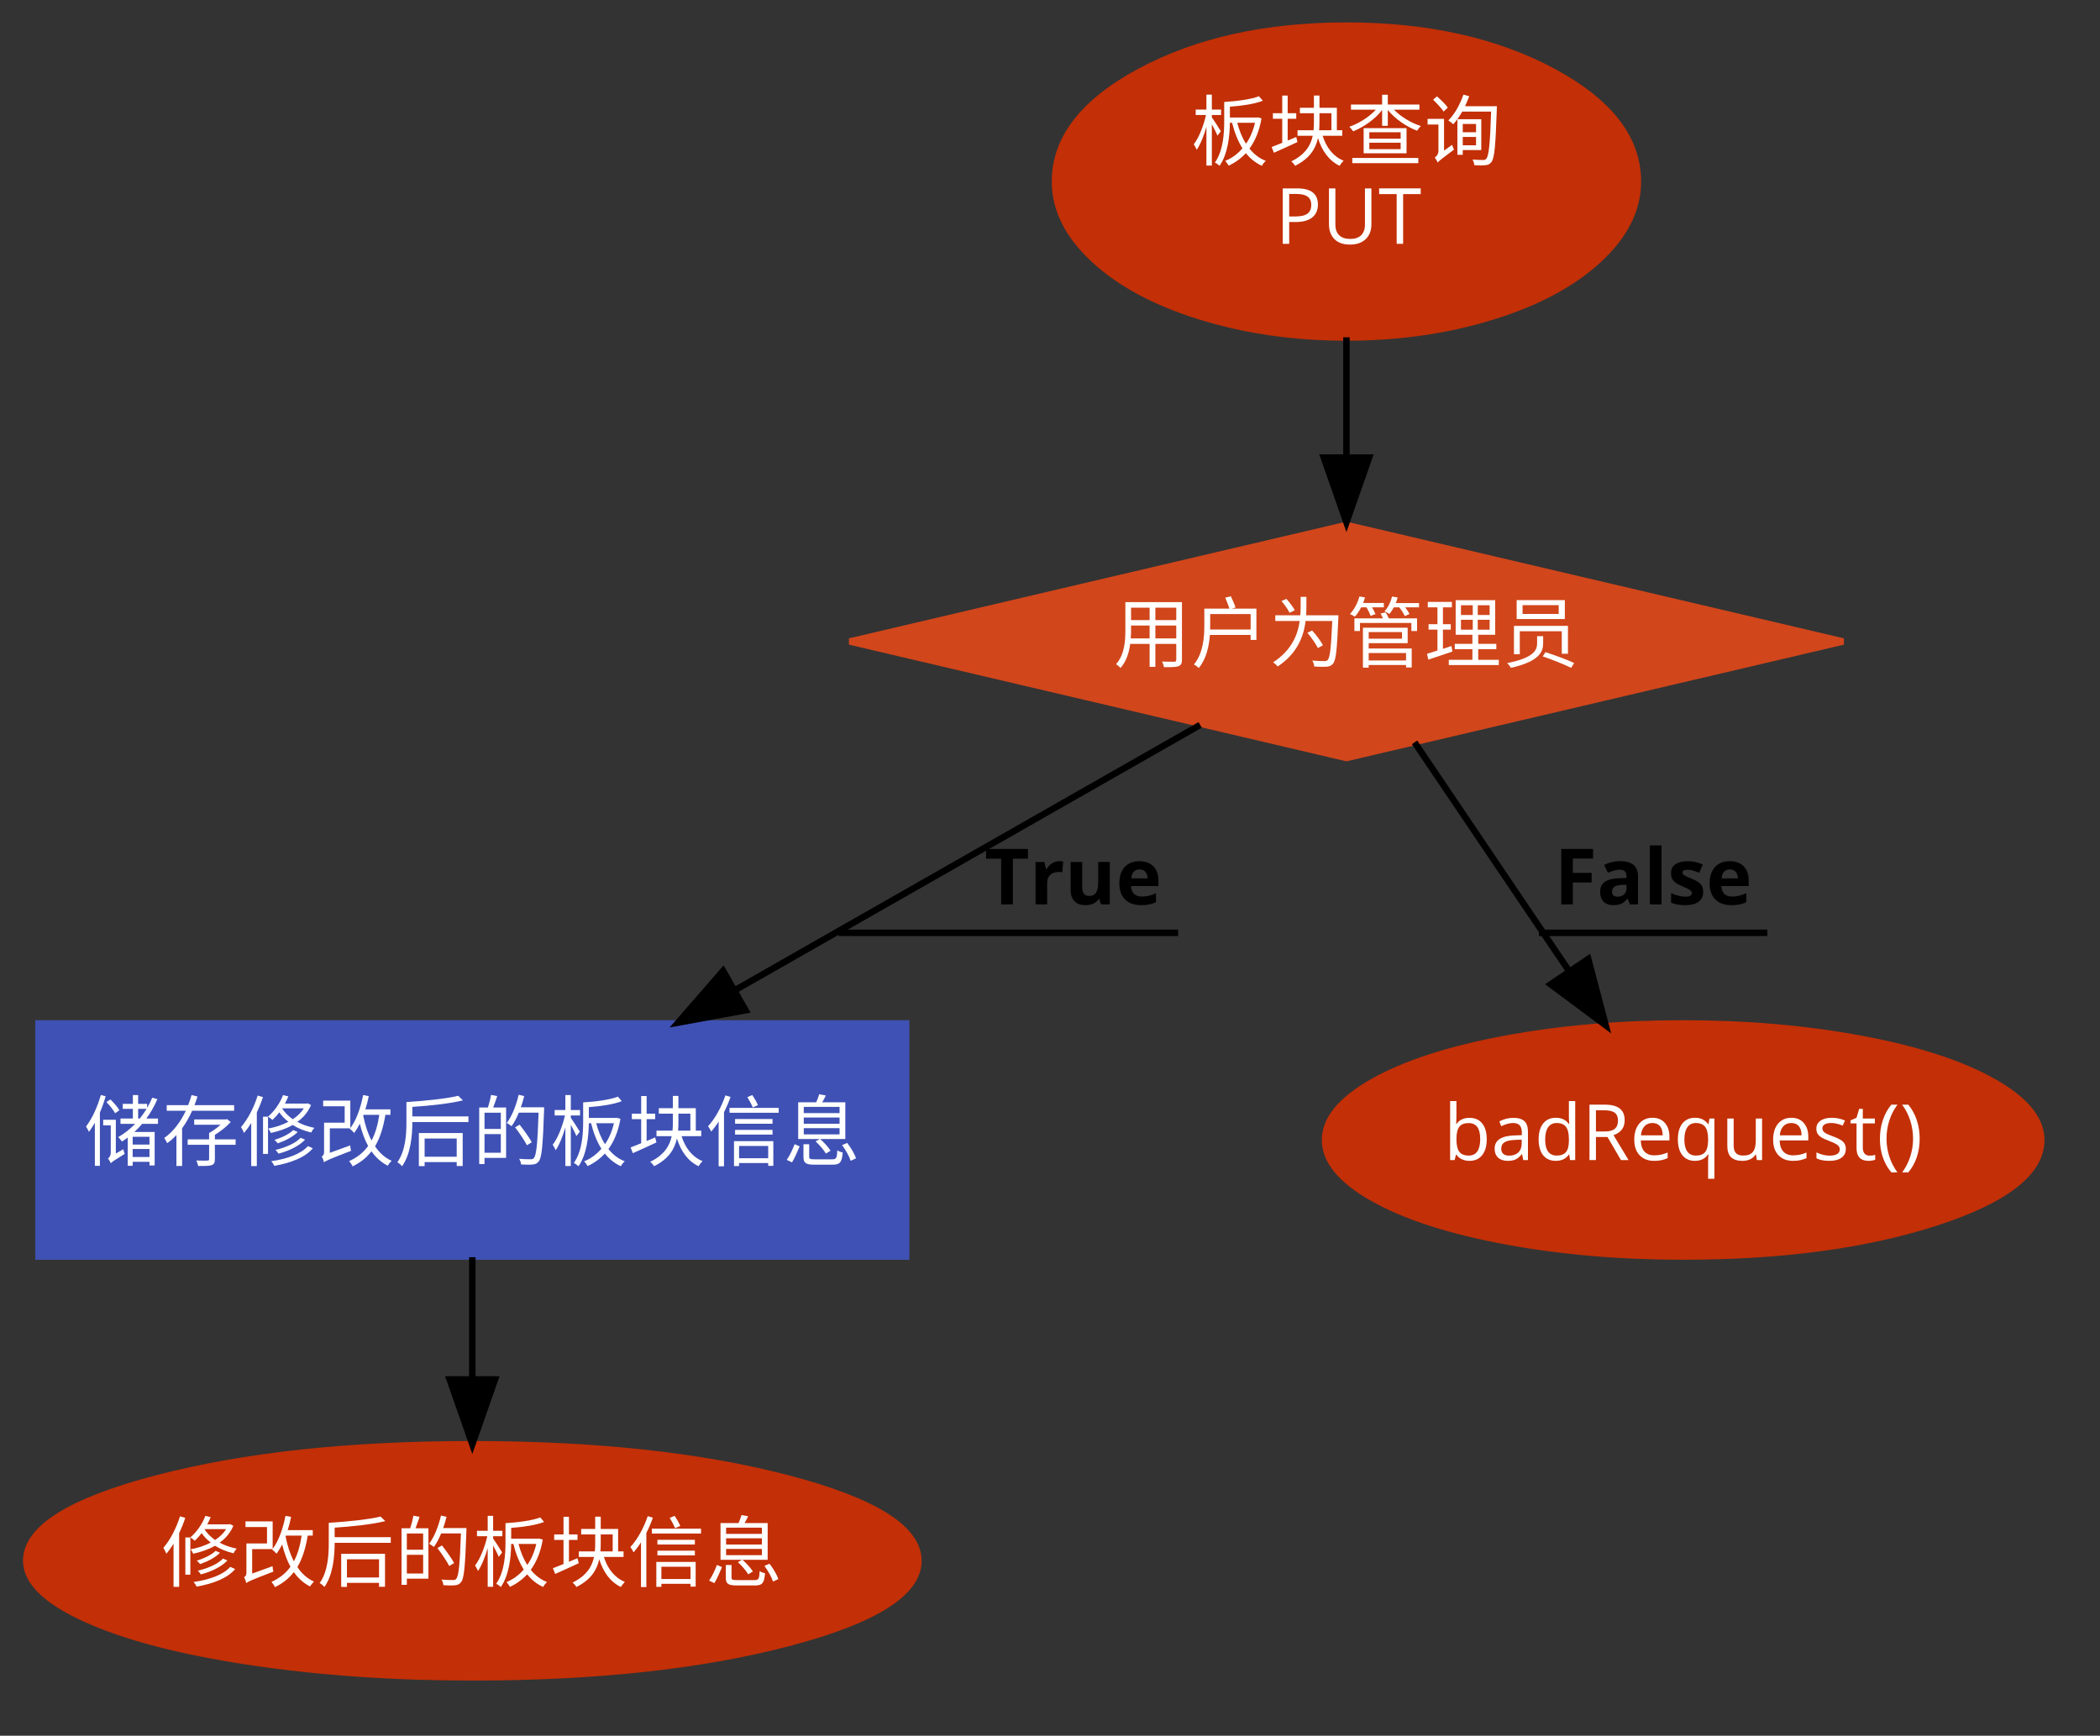 <?xml version="1.0" encoding="UTF-8"?>
<svg xmlns="http://www.w3.org/2000/svg" xmlns:xlink="http://www.w3.org/1999/xlink" width="900pt" height="744pt" viewBox="0 0 900 744" version="1.1">
<rect x="0" y="0" width="900" height="744" fill="#333333" stroke="none"/>
<defs>
<g>
<symbol overflow="visible" id="glyph0-0">
<path style="stroke:none;" d=""/>
</symbol>
<symbol overflow="visible" id="glyph0-1">
<path style="stroke:none;" d="M 12.812 -12.188 C 12.25 -13.156 9.828 -16.953 8.953 -18.141 L 8.953 -19.141 L 12.922 -19.141 L 12.922 -21.469 L 8.953 -21.469 L 8.953 -27.875 L 6.625 -27.875 L 6.625 -21.469 L 2.031 -21.469 L 2.031 -19.141 L 6.453 -19.141 C 5.422 -14.547 3.328 -9.25 1.203 -6.594 C 1.625 -6 2.203 -4.891 2.469 -4.234 C 4 -6.453 5.5 -10.156 6.625 -14.016 L 6.625 2.531 L 8.953 2.531 L 8.953 -15.156 C 9.859 -13.453 10.922 -11.422 11.359 -10.281 Z M 27.438 -15.812 C 26.641 -12.312 25.312 -9.297 23.609 -6.828 C 21.938 -9.422 20.703 -12.484 19.844 -15.812 Z M 28.703 -18.141 L 28.266 -18.078 L 16.688 -18.078 L 16.688 -22.703 C 21.641 -23.078 27.297 -23.844 30.797 -25.266 L 29.141 -27.203 C 25.844 -25.844 19.453 -25.047 14.25 -24.734 L 14.25 -16.688 C 14.25 -11.422 13.922 -4 10.25 1.266 C 10.828 1.469 11.828 2.203 12.25 2.656 C 15.875 -2.594 16.609 -10.281 16.688 -15.812 L 17.641 -15.812 C 18.672 -11.688 20.109 -7.953 22.078 -4.859 C 19.938 -2.391 17.453 -0.594 14.656 0.531 C 15.188 1.031 15.812 1.938 16.156 2.562 C 18.906 1.297 21.375 -0.469 23.547 -2.797 C 25.406 -0.469 27.641 1.359 30.406 2.625 C 30.734 1.938 31.5 1 32.062 0.5 C 29.266 -0.562 26.969 -2.391 25.078 -4.734 C 27.5 -8.062 29.297 -12.281 30.234 -17.688 Z M 28.703 -18.141 "/>
</symbol>
<symbol overflow="visible" id="glyph0-2">
<path style="stroke:none;" d="M 11.828 -9.719 L 8.156 -8.188 L 8.156 -17.547 L 11.828 -17.547 L 11.828 -19.906 L 8.156 -19.906 L 8.156 -27.469 L 5.828 -27.469 L 5.828 -19.906 L 1.828 -19.906 L 1.828 -17.547 L 5.828 -17.547 L 5.828 -7.219 C 4.094 -6.531 2.531 -5.891 1.297 -5.422 L 2.266 -2.969 C 5.125 -4.266 8.891 -5.922 12.359 -7.562 Z M 21.781 -19.906 L 26.906 -19.906 L 26.906 -12.625 L 21.641 -12.625 C 21.75 -13.812 21.781 -15.016 21.781 -16.25 Z M 31.562 -10.25 L 31.562 -12.625 L 29.234 -12.625 L 29.234 -22.25 L 21.781 -22.25 L 21.781 -27.5 L 19.406 -27.5 L 19.406 -22.25 L 13.391 -22.25 L 13.391 -19.906 L 19.406 -19.906 L 19.406 -16.25 C 19.406 -15.016 19.375 -13.812 19.25 -12.625 L 12.391 -12.625 L 12.391 -10.25 L 18.906 -10.25 C 18.016 -6.062 15.656 -2.172 9.688 0.734 C 10.25 1.172 11.016 2.031 11.359 2.625 C 17.578 -0.5 20.141 -4.656 21.141 -9.25 C 22.875 -3.734 25.875 0.438 30.406 2.625 C 30.797 1.969 31.562 0.969 32.125 0.438 C 27.672 -1.359 24.703 -5.266 23.141 -10.25 Z M 31.562 -10.25 "/>
</symbol>
<symbol overflow="visible" id="glyph0-3">
<path style="stroke:none;" d="M 2.562 1.5 L 30.859 1.5 L 30.859 -0.734 L 2.562 -0.734 Z M 23.281 -8.984 L 9.859 -8.984 L 9.859 -11.75 L 23.281 -11.75 Z M 23.281 -4.5 L 9.859 -4.5 L 9.859 -7.266 L 23.281 -7.266 Z M 7.422 -13.516 L 7.422 -2.734 L 25.812 -2.734 L 25.812 -13.516 Z M 31.328 -21.438 L 31.328 -23.641 L 17.781 -23.641 L 17.781 -27.844 L 15.344 -27.844 L 15.344 -23.641 L 2 -23.641 L 2 -21.438 L 12.656 -21.438 C 9.828 -18.312 5.359 -15.516 1.297 -14.125 C 1.797 -13.656 2.531 -12.719 2.938 -12.156 C 7.422 -13.953 12.359 -17.375 15.344 -21.281 L 15.344 -14.516 L 17.781 -14.516 L 17.781 -21.312 C 20.844 -17.516 25.734 -14.125 30.328 -12.422 C 30.703 -13.016 31.438 -13.984 31.969 -14.422 C 27.766 -15.719 23.312 -18.453 20.406 -21.438 Z M 31.328 -21.438 "/>
</symbol>
<symbol overflow="visible" id="glyph0-4">
<path style="stroke:none;" d="M 10.219 -22.312 C 9.297 -23.672 7.219 -25.672 5.562 -27.141 L 3.891 -25.703 C 5.5 -24.172 7.484 -22.016 8.422 -20.641 Z M 8.594 -3.891 L 8.594 -17.484 L 1.531 -17.484 L 1.531 -15.078 L 6.188 -15.078 L 6.188 -3.734 C 6.188 -2.266 5.188 -1.266 4.594 -0.906 C 5.031 -0.406 5.656 0.625 5.891 1.234 C 6.359 0.562 7.266 -0.141 12.859 -4.328 C 12.656 -4.766 12.219 -5.734 12.047 -6.359 Z M 22.312 -15.312 L 22.312 -11.75 L 16.609 -11.75 L 16.609 -15.312 Z M 16.609 -6.156 L 16.609 -9.75 L 22.312 -9.75 L 22.312 -6.156 Z M 24.547 -4.125 L 24.547 -17.344 L 14.312 -17.344 L 14.312 -2.094 L 16.609 -2.094 L 16.609 -4.125 Z M 17.578 -22.906 C 18.25 -24.312 18.844 -25.734 19.375 -27.203 L 16.875 -27.875 C 15.453 -23.672 13.125 -19.484 10.422 -16.812 C 11.047 -16.422 12.094 -15.609 12.547 -15.188 C 13.891 -16.641 15.219 -18.516 16.375 -20.609 L 28.766 -20.609 C 28.328 -6.797 27.766 -1.594 26.703 -0.438 C 26.344 0.031 25.969 0.141 25.375 0.141 C 24.578 0.141 22.781 0.094 20.781 -0.062 C 21.203 0.625 21.516 1.625 21.578 2.359 C 23.375 2.469 25.234 2.5 26.297 2.359 C 27.469 2.266 28.172 1.969 28.906 1 C 30.203 -0.625 30.672 -5.891 31.203 -21.578 C 31.234 -21.938 31.234 -22.906 31.234 -22.906 Z M 17.578 -22.906 "/>
</symbol>
<symbol overflow="visible" id="glyph0-5">
<path style="stroke:none;" d="M 18.047 -9.953 L 18.047 -15.484 L 27 -15.484 L 27 -9.953 Z M 7.484 -9.953 C 7.594 -11.188 7.625 -12.422 7.625 -13.516 L 7.625 -15.484 L 15.578 -15.484 L 15.578 -9.953 Z M 15.578 -23.141 L 15.578 -17.812 L 7.625 -17.812 L 7.625 -23.141 Z M 27 -17.812 L 18.047 -17.812 L 18.047 -23.141 L 27 -23.141 Z M 29.438 -25.5 L 5.188 -25.5 L 5.188 -13.516 C 5.188 -8.891 4.859 -3.031 1.203 1.094 C 1.734 1.406 2.734 2.234 3.094 2.734 C 5.625 -0.094 6.766 -3.891 7.266 -7.594 L 15.578 -7.594 L 15.578 2.234 L 18.047 2.234 L 18.047 -7.594 L 27 -7.594 L 27 -0.828 C 27 -0.203 26.766 0 26.109 0.031 C 25.5 0.031 23.234 0.062 20.906 -0.031 C 21.25 0.625 21.641 1.703 21.75 2.359 C 24.875 2.391 26.797 2.359 27.938 1.969 C 29 1.531 29.438 0.797 29.438 -0.797 Z M 29.438 -25.5 "/>
</symbol>
<symbol overflow="visible" id="glyph0-6">
<path style="stroke:none;" d="M 8.219 -13.781 C 8.25 -14.422 8.25 -14.984 8.25 -15.547 L 8.25 -20.406 L 25.578 -20.406 L 25.578 -13.781 Z M 17.578 -22.734 L 19.109 -23.203 C 18.719 -24.5 17.844 -26.5 17.078 -28.031 L 14.688 -27.406 C 15.344 -25.938 16.078 -24.047 16.484 -22.734 L 5.734 -22.734 L 5.734 -15.547 C 5.734 -10.562 5.297 -3.656 1.266 1.234 C 1.859 1.5 2.969 2.297 3.359 2.734 C 6.625 -1.203 7.766 -6.688 8.125 -11.453 L 25.578 -11.453 L 25.578 -9.297 L 28.062 -9.297 L 28.062 -22.734 Z M 17.578 -22.734 "/>
</symbol>
<symbol overflow="visible" id="glyph0-7">
<path style="stroke:none;" d="M 11.219 -22.047 C 10.484 -23.375 8.953 -25.438 7.625 -26.906 L 5.5 -25.969 C 6.828 -24.438 8.328 -22.312 8.953 -20.938 Z M 16.078 -19.875 C 16.156 -21.281 16.188 -22.578 16.188 -23.844 L 16.188 -27.766 L 13.719 -27.766 L 13.719 -23.875 C 13.719 -22.609 13.688 -21.281 13.578 -19.875 L 2.859 -19.875 L 2.859 -17.422 L 13.312 -17.422 C 12.516 -11.547 9.891 -4.891 1.938 0.297 C 2.562 0.703 3.469 1.5 3.859 2.094 C 12.391 -3.562 15.047 -10.953 15.844 -17.422 L 27.266 -17.422 C 26.797 -6.156 26.297 -1.734 25.312 -0.734 C 24.938 -0.328 24.547 -0.234 23.875 -0.234 C 23.047 -0.234 20.906 -0.234 18.719 -0.469 C 19.172 0.297 19.516 1.359 19.578 2.094 C 21.578 2.234 23.703 2.266 24.844 2.172 C 26.078 2.062 26.844 1.766 27.609 0.859 C 28.906 -0.703 29.328 -5.359 29.875 -18.578 C 29.875 -18.953 29.906 -19.875 29.906 -19.875 Z M 23.281 -7.031 C 22.406 -8.75 20.406 -11.422 18.641 -13.359 L 16.609 -12.359 C 18.312 -10.359 20.281 -7.562 21.109 -5.828 Z M 23.281 -7.031 "/>
</symbol>
<symbol overflow="visible" id="glyph0-8">
<path style="stroke:none;" d="M 8.656 -23.281 C 9.359 -22.047 10.094 -20.609 10.391 -19.609 L 12.484 -20.375 C 12.219 -21.141 11.656 -22.25 11.016 -23.281 L 16.078 -23.281 L 16.078 -25.141 L 7.188 -25.141 C 7.531 -25.938 7.797 -26.703 8.031 -27.531 L 5.625 -27.938 C 4.828 -25.078 3.359 -22.281 1.562 -20.406 C 2.172 -20.141 3.203 -19.578 3.656 -19.281 C 4.656 -20.344 5.562 -21.703 6.359 -23.281 Z M 25.609 -3.703 L 25.609 -0.5 L 9.594 -0.5 L 9.594 -3.703 Z M 23.875 -12.656 L 23.875 -9.828 L 9.594 -9.828 L 9.594 -12.656 Z M 9.594 -7.922 L 26.297 -7.922 L 26.297 -14.547 L 7.125 -14.547 L 7.125 2.562 L 9.594 2.562 L 9.594 1.438 L 25.609 1.438 L 25.609 2.5 L 28.031 2.5 L 28.031 -5.625 L 9.594 -5.625 Z M 14.688 -20.641 C 15.047 -20.016 15.391 -19.25 15.688 -18.547 L 3.469 -18.547 L 3.469 -13.125 L 5.859 -13.125 L 5.859 -16.578 L 27.875 -16.578 L 27.875 -13.125 L 30.328 -13.125 L 30.328 -18.547 L 18.219 -18.547 C 17.906 -19.344 17.344 -20.344 16.875 -21.109 Z M 21.203 -25.109 C 21.516 -25.906 21.781 -26.672 22.016 -27.5 L 19.609 -27.906 C 19.016 -25.5 17.875 -23.141 16.375 -21.578 C 16.984 -21.312 17.984 -20.781 18.406 -20.406 C 19.109 -21.172 19.781 -22.172 20.375 -23.281 L 22.703 -23.281 C 23.672 -22.047 24.641 -20.547 25.078 -19.516 L 27.078 -20.438 C 26.703 -21.203 26 -22.281 25.234 -23.281 L 31.172 -23.281 L 31.172 -25.109 Z M 21.203 -25.109 "/>
</symbol>
<symbol overflow="visible" id="glyph0-9">
<path style="stroke:none;" d="M 11.75 -6.688 L 8.125 -5.5 L 8.125 -13.719 L 11.484 -13.719 L 11.484 -16.047 L 8.125 -16.047 L 8.125 -23.281 L 11.953 -23.281 L 11.953 -25.609 L 1.625 -25.609 L 1.625 -23.281 L 5.766 -23.281 L 5.766 -16.047 L 1.969 -16.047 L 1.969 -13.719 L 5.766 -13.719 L 5.766 -4.766 C 4.062 -4.203 2.531 -3.734 1.297 -3.359 L 1.859 -0.859 C 4.828 -1.828 8.625 -3.125 12.188 -4.328 Z M 15.844 -17.953 L 20.906 -17.953 L 20.906 -13.688 L 15.844 -13.688 Z M 15.844 -24.172 L 20.906 -24.172 L 20.906 -19.984 L 15.844 -19.984 Z M 28.141 -19.984 L 23.047 -19.984 L 23.047 -24.172 L 28.141 -24.172 Z M 28.141 -13.688 L 23.047 -13.688 L 23.047 -17.953 L 28.141 -17.953 Z M 23.234 -0.797 L 23.234 -5.359 L 31 -5.359 L 31 -7.625 L 23.234 -7.625 L 23.234 -11.516 L 30.5 -11.516 L 30.5 -26.344 L 13.578 -26.344 L 13.578 -11.516 L 20.75 -11.516 L 20.75 -7.625 L 13.188 -7.625 L 13.188 -5.359 L 20.75 -5.359 L 20.75 -0.797 L 10.625 -0.797 L 10.625 1.469 L 32.062 1.469 L 32.062 -0.797 Z M 23.234 -0.797 "/>
</symbol>
<symbol overflow="visible" id="glyph0-10">
<path style="stroke:none;" d="M 8.953 -24.203 L 24.438 -24.203 L 24.438 -20.438 L 8.953 -20.438 Z M 6.422 -26.375 L 6.422 -18.25 L 27.078 -18.25 L 27.078 -26.375 Z M 15.188 -10.922 L 15.188 -7.891 C 15.188 -5.234 14.25 -1.703 2.328 0.625 C 2.891 1.125 3.656 2.125 3.969 2.656 C 16.281 -0.094 17.781 -4.359 17.781 -7.828 L 17.781 -10.922 Z M 17.578 -2.266 C 21.641 -0.859 27.031 1.266 29.766 2.656 L 31.062 0.594 C 28.172 -0.797 22.734 -2.766 18.812 -4.062 Z M 5.266 -15.344 L 5.266 -3.156 L 7.766 -3.156 L 7.766 -13.016 L 25.766 -13.016 L 25.766 -3.391 L 28.406 -3.391 L 28.406 -15.344 Z M 5.266 -15.344 "/>
</symbol>
<symbol overflow="visible" id="glyph0-11">
<path style="stroke:none;" d="M 15.219 -21.375 C 14.516 -22.703 12.812 -24.641 11.391 -26 L 9.688 -24.875 C 11.125 -23.406 12.719 -21.375 13.422 -20.078 Z M 7.297 -27.906 C 5.828 -22.812 3.562 -17.75 0.938 -14.391 C 1.328 -13.812 1.969 -12.625 2.203 -12.094 C 3.062 -13.25 3.891 -14.547 4.734 -16.016 L 4.734 2.469 L 6.891 2.469 L 6.891 -20.406 C 7.859 -22.641 8.688 -24.969 9.359 -27.344 Z M 13.719 -2.797 L 13.719 -17.281 L 8.297 -17.281 L 8.297 -14.922 L 11.547 -14.922 L 11.547 -3.234 C 11.547 -1.828 10.828 -1 10.359 -0.672 C 10.75 -0.234 11.359 0.797 11.547 1.359 C 12.047 0.797 12.812 0.234 17.516 -2.656 C 17.344 -3.125 17.047 -4 16.922 -4.656 Z M 28.141 -6.656 L 20.938 -6.656 L 20.938 -9.984 L 28.141 -9.984 Z M 20.938 -1.328 L 20.938 -4.766 L 28.141 -4.766 L 28.141 -1.328 Z M 23.281 -21.969 L 26.906 -21.969 C 26 -20.516 25.047 -19.109 24 -17.812 L 23.281 -17.812 Z M 31.797 -15.547 L 31.797 -17.812 L 26.797 -17.812 C 28.641 -20.312 30.234 -23.109 31.531 -26.141 L 29.328 -26.734 C 28.703 -25.203 27.969 -23.781 27.141 -22.375 L 27.141 -24.109 L 23.281 -24.109 L 23.281 -27.875 L 21.016 -27.875 L 21.016 -24.109 L 16.688 -24.109 L 16.688 -21.969 L 21.016 -21.969 L 21.016 -17.812 L 15.719 -17.812 L 15.719 -15.547 L 22.016 -15.547 C 19.812 -13.281 17.375 -11.359 14.75 -9.859 C 15.219 -9.391 16.047 -8.422 16.344 -7.953 C 17.188 -8.484 18.016 -9.094 18.812 -9.656 L 18.812 2.438 L 20.938 2.438 L 20.938 0.734 L 28.141 0.734 L 28.141 2.297 L 30.359 2.297 L 30.359 -12.047 L 21.672 -12.047 C 22.844 -13.125 23.969 -14.281 25 -15.547 Z M 31.797 -15.547 "/>
</symbol>
<symbol overflow="visible" id="glyph0-12">
<path style="stroke:none;" d="M 31.125 -21.141 L 31.125 -23.547 L 14.125 -23.547 C 14.625 -24.766 15.016 -26 15.422 -27.266 L 12.891 -27.875 C 12.484 -26.438 11.984 -24.969 11.422 -23.547 L 2.234 -23.547 L 2.234 -21.141 L 10.422 -21.141 C 8.25 -16.547 5.234 -12.312 1.172 -9.484 C 1.562 -8.922 2.172 -7.859 2.438 -7.266 C 3.891 -8.25 5.188 -9.453 6.391 -10.719 L 6.391 2.5 L 8.828 2.5 L 8.828 -13.625 C 10.516 -15.953 11.953 -18.484 13.125 -21.141 Z M 31.766 -8.891 L 22.875 -8.891 L 22.875 -10.828 C 25.312 -12.312 27.875 -14.344 29.672 -16.312 L 28.062 -17.578 L 27.562 -17.422 L 14.016 -17.422 L 14.016 -15.156 L 25.312 -15.156 C 23.844 -13.844 22.047 -12.484 20.406 -11.625 L 20.406 -8.891 L 11.219 -8.891 L 11.219 -6.562 L 20.406 -6.562 L 20.406 -0.438 C 20.406 0.031 20.281 0.172 19.672 0.203 C 19.109 0.266 17.109 0.266 14.922 0.172 C 15.25 0.906 15.578 1.828 15.719 2.531 C 18.547 2.531 20.375 2.531 21.469 2.172 C 22.578 1.766 22.875 1.062 22.875 -0.406 L 22.875 -6.562 L 31.766 -6.562 Z M 31.766 -8.891 "/>
</symbol>
<symbol overflow="visible" id="glyph0-13">
<path style="stroke:none;" d="M 7.922 -27.672 C 6.328 -22.516 3.656 -17.453 0.797 -14.156 C 1.203 -13.516 1.859 -12.188 2.094 -11.625 C 3.156 -12.922 4.203 -14.344 5.156 -15.953 L 5.156 2.562 L 7.562 2.562 L 7.562 -20.406 C 8.562 -22.547 9.453 -24.766 10.188 -27 Z M 10.219 -2.656 L 12.359 -2.656 L 12.359 -18.609 L 10.219 -18.609 Z M 27.703 -22.172 C 26.531 -20.344 24.906 -18.781 22.969 -17.516 C 20.984 -18.906 19.406 -20.547 18.406 -22.172 Z M 29.375 -24.344 L 28.969 -24.234 L 19.609 -24.234 C 20.141 -25.203 20.641 -26.266 21.078 -27.297 L 18.812 -27.875 C 17.453 -24.312 15.016 -20.875 12.359 -18.641 C 12.922 -18.312 13.844 -17.578 14.25 -17.188 C 15.25 -18.109 16.281 -19.25 17.188 -20.484 C 18.141 -19.078 19.453 -17.688 21.078 -16.422 C 18.453 -15.016 15.453 -14.078 12.422 -13.516 C 12.859 -13.078 13.359 -12.188 13.578 -11.625 C 16.875 -12.359 20.109 -13.422 22.938 -15.047 C 25.109 -13.688 27.766 -12.547 30.859 -11.828 C 31.125 -12.422 31.766 -13.359 32.234 -13.812 C 29.438 -14.391 26.969 -15.25 24.906 -16.375 C 27.469 -18.188 29.5 -20.578 30.797 -23.609 Z M 26.344 -9.562 C 24.141 -7.188 19.75 -5.328 15.547 -4.359 C 16.047 -3.922 16.547 -3.266 16.844 -2.766 C 21.312 -3.922 25.703 -6.031 28.234 -8.75 Z M 23.172 -12.859 C 21.406 -11.094 18.078 -9.562 15.109 -8.656 C 15.609 -8.297 16.188 -7.656 16.516 -7.188 C 19.672 -8.25 23.047 -9.953 25.078 -12.047 Z M 29.469 -6 C 26.469 -2.594 20.438 -0.469 13.75 0.469 C 14.25 1.031 14.781 1.859 15.047 2.469 C 22.078 1.234 28.266 -1.125 31.562 -5.062 Z M 29.469 -6 "/>
</symbol>
<symbol overflow="visible" id="glyph0-14">
<path style="stroke:none;" d="M 20.016 -19.406 L 26.766 -19.406 C 26.109 -15.047 25.047 -11.391 23.438 -8.391 C 21.812 -11.484 20.641 -15.109 19.875 -19.078 Z M 31.531 -19.406 L 31.531 -21.75 L 20.781 -21.75 C 21.375 -23.547 21.844 -25.438 22.25 -27.406 L 19.844 -27.875 C 18.75 -22.406 16.953 -17.141 14.344 -13.719 L 14.344 -25.5 L 2.703 -25.5 L 2.703 -23.078 L 11.922 -23.078 L 11.922 -16.047 L 3.094 -16.047 L 3.094 -3.422 C 3.094 -2.266 2.562 -1.797 2.062 -1.562 C 2.469 -0.969 2.891 0.234 3.062 0.969 C 3.797 0.297 5.031 -0.266 14.656 -3.969 C 14.484 -4.531 14.312 -5.562 14.312 -6.297 L 5.562 -3.125 L 5.562 -13.625 L 14.281 -13.625 L 14.125 -13.422 C 14.688 -13.016 15.609 -12.094 16.016 -11.625 C 16.844 -12.812 17.688 -14.156 18.406 -15.609 C 19.312 -12.047 20.438 -8.828 21.969 -6.062 C 20.016 -3.266 17.344 -1.172 13.844 0.438 C 14.312 0.969 15.078 2.094 15.312 2.703 C 18.719 1.031 21.375 -1.094 23.406 -3.766 C 25.266 -1.125 27.562 0.969 30.359 2.391 C 30.766 1.766 31.469 0.797 32.062 0.328 C 29.141 -1 26.766 -3.156 24.938 -5.922 C 27.078 -9.516 28.469 -13.953 29.375 -19.406 Z M 31.531 -19.406 "/>
</symbol>
<symbol overflow="visible" id="glyph0-15">
<path style="stroke:none;" d="M 26.641 -9.25 L 26.641 -1.438 L 12.891 -1.438 L 12.891 -9.25 Z M 10.422 2.594 L 12.891 2.594 L 12.891 0.859 L 26.641 0.859 L 26.641 2.531 L 29.203 2.531 L 29.203 -11.594 L 10.422 -11.594 Z M 7.625 -18.719 L 7.625 -22.812 C 15.219 -23.312 23.641 -24.203 29.328 -25.609 L 27.266 -27.562 C 22.172 -26.297 12.953 -25.375 5.094 -24.875 L 5.094 -16.312 C 5.094 -11.188 4.766 -4.094 1.203 0.938 C 1.797 1.234 2.797 2.094 3.234 2.625 C 7.031 -2.766 7.625 -10.781 7.625 -16.312 L 31.672 -16.312 L 31.672 -18.719 Z M 7.625 -18.719 "/>
</symbol>
<symbol overflow="visible" id="glyph0-16">
<path style="stroke:none;" d="M 12.25 -13.359 L 5.266 -13.359 L 5.266 -20.312 L 12.25 -20.312 Z M 5.266 -3.156 L 5.266 -11.156 L 12.25 -11.156 L 12.25 -3.156 Z M 8.062 -27.938 C 7.828 -26.375 7.219 -24.141 6.719 -22.547 L 3 -22.547 L 3 1.703 L 5.266 1.703 L 5.266 -0.938 L 14.516 -0.938 L 14.516 -22.547 L 8.984 -22.547 C 9.562 -23.969 10.156 -25.812 10.719 -27.438 Z M 30.797 -22.641 L 20.844 -22.641 C 21.406 -24.203 21.875 -25.812 22.281 -27.438 L 19.906 -28 C 18.844 -23.438 17.047 -18.844 14.812 -15.922 C 15.344 -15.578 16.422 -14.922 16.844 -14.516 C 18.016 -16.078 19.047 -18.109 19.984 -20.344 L 28.438 -20.344 C 28 -7.094 27.5 -2.031 26.406 -0.859 C 26.078 -0.438 25.703 -0.359 25.047 -0.359 C 24.266 -0.359 22.281 -0.359 20.109 -0.562 C 20.578 0.141 20.875 1.125 20.938 1.859 C 22.812 1.969 24.703 2.031 25.875 1.891 C 27 1.797 27.766 1.5 28.5 0.562 C 29.828 -1.062 30.266 -6.188 30.797 -21.375 Z M 25.531 -7.656 C 24.469 -9.625 22.172 -12.812 20.312 -15.188 L 18.375 -14.047 C 20.219 -11.656 22.438 -8.359 23.438 -6.359 Z M 25.531 -7.656 "/>
</symbol>
<symbol overflow="visible" id="glyph0-17">
<path style="stroke:none;" d="M 22.578 -23.547 C 22.109 -24.703 21.109 -26.469 20.141 -27.875 L 18.047 -27 C 18.875 -25.641 19.906 -23.734 20.344 -22.578 Z M 8.625 -27.734 C 6.922 -22.703 4.203 -17.75 1.203 -14.516 C 1.625 -13.953 2.328 -12.75 2.562 -12.219 C 3.625 -13.484 4.734 -14.922 5.734 -16.516 L 5.734 2.656 L 8.031 2.656 L 8.031 -20.516 C 9.094 -22.609 10.062 -24.844 10.828 -27.078 Z M 26.969 -6.062 L 26.969 -0.797 L 14.484 -0.797 L 14.484 -6.062 Z M 12.312 2.562 L 14.484 2.562 L 14.484 1.266 L 26.969 1.266 L 26.969 2.469 L 29.172 2.469 L 29.172 -8.125 L 12.312 -8.125 Z M 12.781 -10.922 L 28.828 -10.922 L 28.828 -12.953 L 12.781 -12.953 Z M 28.828 -17.609 L 12.781 -17.609 L 12.781 -15.578 L 28.828 -15.578 Z M 10.391 -22.375 L 10.391 -20.281 L 31.469 -20.281 L 31.469 -22.375 Z M 10.391 -22.375 "/>
</symbol>
<symbol overflow="visible" id="glyph0-18">
<path style="stroke:none;" d="M 8.922 -13.688 L 24.266 -13.688 L 24.266 -11.016 L 8.922 -11.016 Z M 8.922 -18.25 L 24.266 -18.25 L 24.266 -15.578 L 8.922 -15.578 Z M 8.922 -22.812 L 24.266 -22.812 L 24.266 -20.141 L 8.922 -20.141 Z M 13.984 -8.031 C 15.688 -6.453 17.578 -4.266 18.406 -2.797 L 20.406 -4.031 C 19.547 -5.422 17.641 -7.562 15.953 -9.031 L 26.734 -9.031 L 26.734 -24.766 L 16.812 -24.766 C 17.344 -25.609 17.906 -26.672 18.375 -27.703 L 15.516 -28.203 C 15.25 -27.234 14.75 -25.844 14.25 -24.766 L 6.531 -24.766 L 6.531 -9.031 L 15.75 -9.031 Z M 3.891 0.969 C 5.094 -0.938 6.266 -3.859 7.156 -5.891 L 5 -6.828 C 4.234 -4.766 2.938 -1.938 1.625 -0.094 Z M 13.781 -0.328 C 11.625 -0.328 11.25 -0.5 11.25 -1.406 L 11.25 -6.797 L 8.797 -6.797 L 8.797 -1.359 C 8.797 1.266 9.797 1.969 13.656 1.969 L 21.25 1.969 C 24.469 1.969 25.266 0.969 25.609 -3.266 C 24.906 -3.391 23.875 -3.766 23.312 -4.203 C 23.141 -0.828 22.844 -0.328 21.078 -0.328 Z M 25.344 -6.422 C 26.875 -4.359 28.469 -1.531 29.031 0.297 L 31.328 -0.766 C 30.734 -2.594 29.094 -5.359 27.531 -7.359 Z M 25.344 -6.422 "/>
</symbol>
<symbol overflow="visible" id="glyph1-0">
<path style="stroke:none;" d="M 3.141 0 L 3.141 -23.766 L 16.812 -23.766 L 16.812 0 Z M 4.828 -1.688 L 15.125 -1.688 L 15.125 -22.078 L 4.828 -22.078 Z M 4.828 -1.688 "/>
</symbol>
<symbol overflow="visible" id="glyph1-1">
<path style="stroke:none;" d="M 3.266 0 L 3.266 -23.766 L 9.438 -23.766 C 15.375 -23.766 18.344 -21.457 18.344 -16.844 C 18.344 -14.438 17.52 -12.582 15.875 -11.281 C 14.227 -9.988 11.879 -9.344 8.828 -9.344 L 6.031 -9.344 L 6.031 0 Z M 6.031 -11.719 L 8.516 -11.719 C 10.961 -11.719 12.734 -12.113 13.828 -12.906 C 14.93 -13.695 15.484 -14.969 15.484 -16.719 C 15.484 -18.289 14.969 -19.457 13.938 -20.219 C 12.906 -20.988 11.301 -21.375 9.125 -21.375 L 6.031 -21.375 Z M 6.031 -11.719 "/>
</symbol>
<symbol overflow="visible" id="glyph1-2">
<path style="stroke:none;" d="M 3.031 -8.453 L 3.031 -23.766 L 5.781 -23.766 L 5.781 -8.266 C 5.781 -6.273 6.32 -4.75 7.406 -3.688 C 8.5 -2.625 10.094 -2.094 12.188 -2.094 C 14.195 -2.094 15.742 -2.625 16.828 -3.688 C 17.91 -4.758 18.453 -6.297 18.453 -8.297 L 18.453 -23.766 L 21.219 -23.766 L 21.219 -8.391 C 21.219 -5.68 20.398 -3.551 18.766 -2 C 17.129 -0.445 14.879 0.328 12.016 0.328 C 9.148 0.328 6.938 -0.453 5.375 -2.016 C 3.812 -3.578 3.031 -5.723 3.031 -8.453 Z M 3.031 -8.453 "/>
</symbol>
<symbol overflow="visible" id="glyph1-3">
<path style="stroke:none;" d="M 0.297 -21.312 L 0.297 -23.766 L 18.109 -23.766 L 18.109 -21.312 L 10.578 -21.312 L 10.578 0 L 7.812 0 L 7.812 -21.312 Z M 0.297 -21.312 "/>
</symbol>
<symbol overflow="visible" id="glyph1-4">
<path style="stroke:none;" d="M 2.859 0 L 2.859 -25.297 L 5.562 -25.297 L 5.562 -19.156 C 5.562 -17.781 5.52 -16.547 5.438 -15.453 L 5.562 -15.453 C 6.82 -17.223 8.688 -18.109 11.156 -18.109 C 13.5 -18.109 15.316 -17.305 16.609 -15.703 C 17.898 -14.109 18.547 -11.848 18.547 -8.922 C 18.547 -5.992 17.891 -3.719 16.578 -2.094 C 15.273 -0.477 13.469 0.328 11.156 0.328 C 9.988 0.328 8.926 0.113 7.969 -0.312 C 7.008 -0.738 6.207 -1.398 5.562 -2.297 L 5.359 -2.297 L 4.797 0 Z M 5.562 -8.922 C 5.562 -6.422 5.977 -4.629 6.812 -3.547 C 7.645 -2.473 8.984 -1.938 10.828 -1.938 C 12.484 -1.938 13.719 -2.539 14.531 -3.75 C 15.344 -4.957 15.75 -6.691 15.75 -8.953 C 15.75 -11.273 15.344 -13.004 14.531 -14.141 C 13.719 -15.285 12.461 -15.859 10.766 -15.859 C 8.922 -15.859 7.594 -15.328 6.781 -14.266 C 5.969 -13.211 5.562 -11.43 5.562 -8.922 Z M 5.562 -8.922 "/>
</symbol>
<symbol overflow="visible" id="glyph1-5">
<path style="stroke:none;" d="M 1.531 -4.922 C 1.531 -8.523 4.406 -10.41 10.156 -10.578 L 13.188 -10.688 L 13.188 -11.781 C 13.188 -13.188 12.883 -14.223 12.281 -14.891 C 11.676 -15.555 10.711 -15.891 9.391 -15.891 C 7.91 -15.891 6.234 -15.43 4.359 -14.516 L 3.531 -16.578 C 4.406 -17.055 5.363 -17.43 6.406 -17.703 C 7.457 -17.973 8.508 -18.109 9.562 -18.109 C 11.688 -18.109 13.258 -17.633 14.281 -16.688 C 15.301 -15.75 15.812 -14.238 15.812 -12.156 L 15.812 0 L 13.812 0 L 13.281 -2.531 L 13.156 -2.531 C 12.258 -1.414 11.367 -0.66 10.484 -0.266 C 9.609 0.129 8.508 0.328 7.188 0.328 C 5.414 0.328 4.031 -0.125 3.031 -1.031 C 2.031 -1.945 1.531 -3.242 1.531 -4.922 Z M 4.359 -4.891 C 4.359 -3.922 4.648 -3.18 5.234 -2.672 C 5.828 -2.16 6.656 -1.906 7.719 -1.906 C 9.406 -1.906 10.727 -2.363 11.688 -3.281 C 12.645 -4.207 13.125 -5.5 13.125 -7.156 L 13.125 -8.766 L 10.422 -8.656 C 8.273 -8.57 6.727 -8.234 5.781 -7.641 C 4.832 -7.055 4.359 -6.141 4.359 -4.891 Z M 4.359 -4.891 "/>
</symbol>
<symbol overflow="visible" id="glyph1-6">
<path style="stroke:none;" d="M 1.875 -8.859 C 1.875 -11.797 2.52 -14.078 3.812 -15.703 C 5.113 -17.328 6.926 -18.141 9.25 -18.141 C 11.664 -18.141 13.52 -17.266 14.812 -15.516 L 15.016 -15.516 L 14.906 -16.797 L 14.844 -18.047 L 14.844 -25.297 L 17.547 -25.297 L 17.547 0 L 15.344 0 L 14.984 -2.391 L 14.844 -2.391 C 13.594 -0.578 11.727 0.328 9.25 0.328 C 6.914 0.328 5.102 -0.469 3.812 -2.062 C 2.52 -3.656 1.875 -5.922 1.875 -8.859 Z M 4.672 -8.828 C 4.672 -6.547 5.086 -4.828 5.922 -3.672 C 6.754 -2.516 7.977 -1.938 9.594 -1.938 C 11.438 -1.938 12.77 -2.438 13.594 -3.438 C 14.426 -4.438 14.844 -6.055 14.844 -8.297 L 14.844 -8.859 C 14.844 -11.391 14.422 -13.191 13.578 -14.266 C 12.742 -15.348 11.406 -15.891 9.562 -15.891 C 7.977 -15.891 6.766 -15.27 5.922 -14.031 C 5.086 -12.801 4.672 -11.066 4.672 -8.828 Z M 4.672 -8.828 "/>
</symbol>
<symbol overflow="visible" id="glyph1-7">
<path style="stroke:none;" d="M 3.266 0 L 3.266 -23.766 L 9.781 -23.766 C 12.695 -23.766 14.852 -23.207 16.25 -22.094 C 17.645 -20.977 18.344 -19.301 18.344 -17.062 C 18.344 -13.914 16.75 -11.789 13.562 -10.688 L 20.016 0 L 16.75 0 L 10.984 -9.891 L 6.031 -9.891 L 6.031 0 Z M 6.031 -12.266 L 9.812 -12.266 C 11.77 -12.266 13.203 -12.648 14.109 -13.422 C 15.023 -14.191 15.484 -15.352 15.484 -16.906 C 15.484 -18.477 15.02 -19.609 14.094 -20.297 C 13.164 -20.992 11.676 -21.344 9.625 -21.344 L 6.031 -21.344 Z M 6.031 -12.266 "/>
</symbol>
<symbol overflow="visible" id="glyph1-8">
<path style="stroke:none;" d="M 1.875 -8.766 C 1.875 -11.641 2.578 -13.922 3.984 -15.609 C 5.398 -17.297 7.301 -18.141 9.688 -18.141 C 11.926 -18.141 13.691 -17.406 14.984 -15.938 C 16.285 -14.469 16.938 -12.531 16.938 -10.125 L 16.938 -8.422 L 4.672 -8.422 C 4.723 -6.328 5.25 -4.738 6.25 -3.656 C 7.25 -2.57 8.66 -2.031 10.484 -2.031 C 12.398 -2.031 14.297 -2.43 16.172 -3.234 L 16.172 -0.828 C 15.223 -0.422 14.32 -0.129 13.469 0.047 C 12.613 0.234 11.586 0.328 10.391 0.328 C 7.754 0.328 5.676 -0.473 4.156 -2.078 C 2.633 -3.68 1.875 -5.91 1.875 -8.766 Z M 4.734 -10.609 L 14.047 -10.609 C 14.047 -12.316 13.664 -13.625 12.906 -14.531 C 12.145 -15.438 11.062 -15.891 9.656 -15.891 C 8.227 -15.891 7.086 -15.422 6.234 -14.484 C 5.379 -13.555 4.879 -12.266 4.734 -10.609 Z M 4.734 -10.609 "/>
</symbol>
<symbol overflow="visible" id="glyph1-9">
<path style="stroke:none;" d="M 1.875 -8.859 C 1.875 -11.773 2.52 -14.051 3.812 -15.688 C 5.113 -17.32 6.926 -18.141 9.25 -18.141 C 11.688 -18.141 13.562 -17.219 14.875 -15.375 L 15.016 -15.375 L 15.406 -17.812 L 17.547 -17.812 L 17.547 8 L 14.844 8 L 14.844 0.375 C 14.844 -0.707 14.898 -1.629 15.016 -2.391 L 14.812 -2.391 C 13.562 -0.578 11.688 0.328 9.188 0.328 C 6.883 0.328 5.086 -0.477 3.797 -2.094 C 2.516 -3.707 1.875 -5.961 1.875 -8.859 Z M 4.672 -8.828 C 4.672 -6.586 5.082 -4.879 5.906 -3.703 C 6.738 -2.523 7.969 -1.938 9.594 -1.938 C 11.395 -1.938 12.707 -2.414 13.531 -3.375 C 14.352 -4.344 14.789 -5.973 14.844 -8.266 L 14.844 -8.859 C 14.844 -11.348 14.422 -13.141 13.578 -14.234 C 12.734 -15.336 11.395 -15.891 9.562 -15.891 C 7.977 -15.891 6.766 -15.27 5.922 -14.031 C 5.086 -12.801 4.672 -11.066 4.672 -8.828 Z M 4.672 -8.828 "/>
</symbol>
<symbol overflow="visible" id="glyph1-10">
<path style="stroke:none;" d="M 2.672 -6.156 L 2.672 -17.812 L 5.391 -17.812 L 5.391 -6.266 C 5.391 -4.805 5.719 -3.719 6.375 -3 C 7.039 -2.289 8.082 -1.938 9.5 -1.938 C 11.363 -1.938 12.723 -2.441 13.578 -3.453 C 14.441 -4.473 14.875 -6.141 14.875 -8.453 L 14.875 -17.812 L 17.578 -17.812 L 17.578 0 L 15.344 0 L 14.953 -2.391 L 14.812 -2.391 C 14.258 -1.516 13.492 -0.844 12.516 -0.375 C 11.535 0.094 10.414 0.328 9.156 0.328 C 6.988 0.328 5.363 -0.188 4.281 -1.219 C 3.207 -2.25 2.672 -3.895 2.672 -6.156 Z M 2.672 -6.156 "/>
</symbol>
<symbol overflow="visible" id="glyph1-11">
<path style="stroke:none;" d="M 1.719 -13.453 C 1.719 -14.898 2.305 -16.039 3.484 -16.875 C 4.672 -17.719 6.297 -18.141 8.359 -18.141 C 10.273 -18.141 12.148 -17.75 13.984 -16.969 L 13.016 -14.781 C 11.234 -15.52 9.613 -15.891 8.156 -15.891 C 6.883 -15.891 5.922 -15.688 5.266 -15.281 C 4.617 -14.883 4.297 -14.332 4.297 -13.625 C 4.297 -13.145 4.414 -12.738 4.656 -12.406 C 4.906 -12.07 5.301 -11.75 5.844 -11.438 C 6.383 -11.133 7.422 -10.695 8.953 -10.125 C 11.066 -9.352 12.492 -8.578 13.234 -7.797 C 13.984 -7.023 14.359 -6.047 14.359 -4.859 C 14.359 -3.203 13.738 -1.922 12.5 -1.016 C 11.27 -0.117 9.535 0.328 7.297 0.328 C 4.93 0.328 3.086 -0.047 1.766 -0.797 L 1.766 -3.297 C 2.629 -2.867 3.551 -2.531 4.531 -2.281 C 5.508 -2.031 6.453 -1.906 7.359 -1.906 C 8.773 -1.906 9.859 -2.129 10.609 -2.578 C 11.367 -3.023 11.75 -3.711 11.75 -4.641 C 11.75 -5.328 11.445 -5.914 10.844 -6.406 C 10.25 -6.906 9.078 -7.488 7.328 -8.156 C 5.672 -8.781 4.492 -9.32 3.797 -9.781 C 3.098 -10.238 2.578 -10.758 2.234 -11.344 C 1.891 -11.926 1.719 -12.629 1.719 -13.453 Z M 1.719 -13.453 "/>
</symbol>
<symbol overflow="visible" id="glyph1-12">
<path style="stroke:none;" d="M 0.5 -15.719 L 0.5 -17.016 L 3.062 -18.141 L 4.188 -21.953 L 5.75 -21.953 L 5.75 -17.812 L 10.922 -17.812 L 10.922 -15.719 L 5.75 -15.719 L 5.75 -5.234 C 5.75 -4.16 6.004 -3.336 6.516 -2.766 C 7.023 -2.191 7.723 -1.906 8.609 -1.906 C 9.086 -1.906 9.551 -1.938 10 -2 C 10.445 -2.07 10.801 -2.148 11.062 -2.234 L 11.062 -0.156 C 10.758 -0.02 10.32 0.094 9.75 0.188 C 9.188 0.281 8.68 0.328 8.234 0.328 C 4.785 0.328 3.062 -1.488 3.062 -5.125 L 3.062 -15.719 Z M 0.5 -15.719 "/>
</symbol>
<symbol overflow="visible" id="glyph1-13">
<path style="stroke:none;" d="M 1.328 -9.125 C 1.328 -11.988 1.75 -14.672 2.594 -17.172 C 3.438 -19.68 4.648 -21.879 6.234 -23.766 L 8.859 -23.766 C 7.297 -21.672 6.117 -19.375 5.328 -16.875 C 4.547 -14.375 4.156 -11.801 4.156 -9.156 C 4.156 -6.551 4.555 -4.008 5.359 -1.531 C 6.16 0.945 7.316 3.211 8.828 5.266 L 6.234 5.266 C 4.641 3.422 3.422 1.27 2.578 -1.188 C 1.742 -3.645 1.328 -6.289 1.328 -9.125 Z M 1.328 -9.125 "/>
</symbol>
<symbol overflow="visible" id="glyph1-14">
<path style="stroke:none;" d="M 0.984 -23.766 L 3.625 -23.766 C 5.219 -21.867 6.43 -19.664 7.266 -17.156 C 8.098 -14.645 8.516 -11.969 8.516 -9.125 C 8.516 -6.27 8.094 -3.613 7.25 -1.156 C 6.414 1.301 5.207 3.441 3.625 5.266 L 1.031 5.266 C 2.531 3.234 3.68 0.973 4.484 -1.516 C 5.285 -4.004 5.688 -6.551 5.688 -9.156 C 5.688 -11.801 5.289 -14.375 4.5 -16.875 C 3.719 -19.375 2.547 -21.672 0.984 -23.766 Z M 0.984 -23.766 "/>
</symbol>
<symbol overflow="visible" id="glyph2-0">
<path style="stroke:none;" d="M 3.141 0 L 3.141 -23.766 L 16.812 -23.766 L 16.812 0 Z M 4.828 -1.688 L 15.125 -1.688 L 15.125 -22.078 L 4.828 -22.078 Z M 4.828 -1.688 "/>
</symbol>
<symbol overflow="visible" id="glyph2-1">
<path style="stroke:none;" d=""/>
</symbol>
<symbol overflow="visible" id="glyph2-2">
<path style="stroke:none;" d="M 0.672 -19.578 L 0.672 -23.766 L 18.609 -23.766 L 18.609 -19.578 L 12.156 -19.578 L 12.156 0 L 7.125 0 L 7.125 -19.578 Z M 0.672 -19.578 "/>
</symbol>
<symbol overflow="visible" id="glyph2-3">
<path style="stroke:none;" d="M 2.594 0 L 2.594 -18.172 L 6.359 -18.172 L 7.094 -15.125 L 7.328 -15.125 C 7.891 -16.145 8.648 -16.961 9.609 -17.578 C 10.578 -18.203 11.625 -18.516 12.75 -18.516 C 13.414 -18.516 13.973 -18.469 14.422 -18.375 L 14.047 -13.719 C 13.648 -13.832 13.16 -13.891 12.578 -13.891 C 10.992 -13.891 9.758 -13.484 8.875 -12.672 C 8 -11.859 7.562 -10.719 7.562 -9.25 L 7.562 0 Z M 2.594 0 "/>
</symbol>
<symbol overflow="visible" id="glyph2-4">
<path style="stroke:none;" d="M 2.5 -6.328 L 2.5 -18.172 L 7.469 -18.172 L 7.469 -7.562 C 7.469 -6.25 7.695 -5.266 8.156 -4.609 C 8.625 -3.953 9.367 -3.625 10.391 -3.625 C 11.773 -3.625 12.773 -4.086 13.391 -5.016 C 14.016 -5.941 14.328 -7.477 14.328 -9.625 L 14.328 -18.172 L 19.281 -18.172 L 19.281 0 L 15.484 0 L 14.812 -2.328 L 14.547 -2.328 C 14.016 -1.484 13.258 -0.828 12.281 -0.359 C 11.312 0.098 10.203 0.328 8.953 0.328 C 6.816 0.328 5.207 -0.242 4.125 -1.391 C 3.039 -2.535 2.5 -4.18 2.5 -6.328 Z M 2.5 -6.328 "/>
</symbol>
<symbol overflow="visible" id="glyph2-5">
<path style="stroke:none;" d="M 1.5 -8.953 C 1.5 -12.004 2.258 -14.359 3.781 -16.016 C 5.301 -17.68 7.406 -18.516 10.094 -18.516 C 12.664 -18.516 14.664 -17.781 16.094 -16.312 C 17.52 -14.852 18.234 -12.836 18.234 -10.266 L 18.234 -7.859 L 6.516 -7.859 C 6.566 -6.441 6.984 -5.336 7.766 -4.547 C 8.547 -3.754 9.645 -3.359 11.062 -3.359 C 12.156 -3.359 13.188 -3.473 14.156 -3.703 C 15.133 -3.93 16.156 -4.297 17.219 -4.797 L 17.219 -0.953 C 16.352 -0.523 15.426 -0.207 14.438 0 C 13.445 0.219 12.242 0.328 10.828 0.328 C 7.898 0.328 5.613 -0.477 3.969 -2.094 C 2.32 -3.707 1.5 -5.992 1.5 -8.953 Z M 6.641 -11.156 L 13.594 -11.156 C 13.57 -12.375 13.25 -13.316 12.625 -13.984 C 12.008 -14.648 11.176 -14.984 10.125 -14.984 C 9.07 -14.984 8.25 -14.648 7.656 -13.984 C 7.062 -13.316 6.723 -12.375 6.641 -11.156 Z M 6.641 -11.156 "/>
</symbol>
<symbol overflow="visible" id="glyph2-6">
<path style="stroke:none;" d="M 2.984 0 L 2.984 -23.766 L 16.609 -23.766 L 16.609 -19.641 L 7.953 -19.641 L 7.953 -13.516 L 16.016 -13.516 L 16.016 -9.391 L 7.953 -9.391 L 7.953 0 Z M 2.984 0 "/>
</symbol>
<symbol overflow="visible" id="glyph2-7">
<path style="stroke:none;" d="M 1.391 -5.438 C 1.391 -7.363 2.066 -8.785 3.422 -9.703 C 4.773 -10.617 6.812 -11.125 9.531 -11.219 L 12.688 -11.312 L 12.688 -12.109 C 12.688 -13.953 11.742 -14.875 9.859 -14.875 C 8.398 -14.875 6.691 -14.438 4.734 -13.562 L 3.094 -16.906 C 5.188 -18 7.504 -18.547 10.047 -18.547 C 12.484 -18.547 14.352 -18.016 15.656 -16.953 C 16.957 -15.891 17.609 -14.273 17.609 -12.109 L 17.609 0 L 14.141 0 L 13.188 -2.469 L 13.062 -2.469 C 12.219 -1.414 11.352 -0.688 10.469 -0.281 C 9.594 0.125 8.445 0.328 7.031 0.328 C 5.281 0.328 3.898 -0.172 2.891 -1.172 C 1.891 -2.172 1.391 -3.594 1.391 -5.438 Z M 6.484 -5.391 C 6.484 -3.992 7.285 -3.297 8.891 -3.297 C 10.035 -3.297 10.953 -3.625 11.641 -4.281 C 12.336 -4.945 12.688 -5.828 12.688 -6.922 L 12.688 -8.422 L 10.766 -8.359 C 9.316 -8.316 8.238 -8.055 7.531 -7.578 C 6.832 -7.098 6.484 -6.367 6.484 -5.391 Z M 6.484 -5.391 "/>
</symbol>
<symbol overflow="visible" id="glyph2-8">
<path style="stroke:none;" d="M 2.594 0 L 2.594 -25.297 L 7.562 -25.297 L 7.562 0 Z M 2.594 0 "/>
</symbol>
<symbol overflow="visible" id="glyph2-9">
<path style="stroke:none;" d="M 1.5 -13.453 C 1.5 -15.066 2.125 -16.312 3.375 -17.188 C 4.625 -18.07 6.398 -18.516 8.703 -18.516 C 10.891 -18.516 13.02 -18.039 15.094 -17.094 L 13.594 -13.516 C 12.676 -13.898 11.82 -14.219 11.031 -14.469 C 10.25 -14.719 9.441 -14.844 8.609 -14.844 C 7.148 -14.844 6.422 -14.445 6.422 -13.656 C 6.422 -13.207 6.656 -12.82 7.125 -12.5 C 7.602 -12.176 8.633 -11.695 10.219 -11.062 C 11.645 -10.477 12.688 -9.938 13.344 -9.438 C 14.008 -8.945 14.5 -8.375 14.812 -7.719 C 15.125 -7.07 15.281 -6.297 15.281 -5.391 C 15.281 -3.523 14.629 -2.102 13.328 -1.125 C 12.035 -0.156 10.102 0.328 7.531 0.328 C 6.207 0.328 5.078 0.234 4.141 0.047 C 3.211 -0.129 2.344 -0.391 1.531 -0.734 L 1.531 -4.828 C 2.445 -4.391 3.484 -4.023 4.641 -3.734 C 5.797 -3.441 6.812 -3.297 7.688 -3.297 C 9.488 -3.297 10.391 -3.816 10.391 -4.859 C 10.391 -5.254 10.27 -5.57 10.031 -5.812 C 9.789 -6.051 9.379 -6.328 8.797 -6.641 C 8.211 -6.953 7.43 -7.312 6.453 -7.719 C 5.055 -8.301 4.031 -8.844 3.375 -9.344 C 2.719 -9.844 2.238 -10.414 1.938 -11.062 C 1.645 -11.707 1.5 -12.504 1.5 -13.453 Z M 1.5 -13.453 "/>
</symbol>
</g>
<radialGradient id="radial0" gradientUnits="userSpaceOnUse" cx="0.5" cy="0.5" fx="0.9" fy="0.9" r="1" gradientTransform="matrix(90.022,0,0,48.167,158.935,-255.125)">
<stop offset="0" style="stop-color:rgb(76.471%,18.431%,2.353%);stop-opacity:1;"/>
<stop offset="1" style="stop-color:rgb(76.471%,18.431%,2.353%);stop-opacity:1;"/>
</radialGradient>
<radialGradient id="radial1" gradientUnits="userSpaceOnUse" cx="0.5" cy="0.5" fx="0.9" fy="0.9" r="1" gradientTransform="matrix(153.441,0,0,36,127.225,-178)">
<stop offset="0" style="stop-color:rgb(81.961%,27.451%,10.588%);stop-opacity:1;"/>
<stop offset="1" style="stop-color:rgb(81.961%,27.451%,10.588%);stop-opacity:1;"/>
</radialGradient>
<radialGradient id="radial2" gradientUnits="userSpaceOnUse" cx="0.5" cy="0.5" fx="0.9" fy="0.9" r="1" gradientTransform="matrix(134,0,0,36,1.946,-101)">
<stop offset="0" style="stop-color:rgb(24.706%,31.765%,70.98%);stop-opacity:1;"/>
<stop offset="1" style="stop-color:rgb(24.706%,31.765%,70.98%);stop-opacity:1;"/>
</radialGradient>
<radialGradient id="radial3" gradientUnits="userSpaceOnUse" cx="0.5" cy="0.5" fx="0.9" fy="0.9" r="1" gradientTransform="matrix(110.612,0,0,36,200.64,-101)">
<stop offset="0" style="stop-color:rgb(76.471%,18.431%,2.353%);stop-opacity:1;"/>
<stop offset="1" style="stop-color:rgb(76.471%,18.431%,2.353%);stop-opacity:1;"/>
</radialGradient>
<radialGradient id="radial4" gradientUnits="userSpaceOnUse" cx="0.5" cy="0.5" fx="0.9" fy="0.9" r="1" gradientTransform="matrix(137.783,0,0,36,0.054,-36)">
<stop offset="0" style="stop-color:rgb(76.471%,18.431%,2.353%);stop-opacity:1;"/>
<stop offset="1" style="stop-color:rgb(76.471%,18.431%,2.353%);stop-opacity:1;"/>
</radialGradient>
</defs>
<g id="surface1">
<path style="fill-rule:nonzero;fill:url(#radial0);stroke-width:1;stroke-linecap:butt;stroke-linejoin:miter;stroke:rgb(76.471%,18.431%,2.353%);stroke-opacity:1;stroke-miterlimit:4;" d="M 248.956 -231.042 C 248.956 -226.74 246.948 -222.727 242.927 -219 C 238.906 -215.274 233.415 -212.336 226.452 -210.185 C 219.488 -208.034 211.987 -206.958 203.946 -206.958 C 195.906 -206.958 188.404 -208.034 181.44 -210.185 C 174.477 -212.336 168.985 -215.274 164.965 -219 C 160.945 -222.725 158.935 -226.74 158.935 -231.042 C 158.935 -237.693 163.329 -243.369 172.119 -248.071 C 180.908 -252.774 191.517 -255.125 203.946 -255.125 C 216.375 -255.125 226.985 -252.774 235.774 -248.072 C 244.563 -243.369 248.956 -237.693 248.956 -231.042 Z M 248.956 -231.042 " transform="matrix(2.775,0,0,2.775,11.099,718.967)"/>
<g style="fill:rgb(100%,100%,100%);fill-opacity:1;">
  <use xlink:href="#glyph0-1" x="510.41" y="68.444"/>
  <use xlink:href="#glyph0-2" x="543.702" y="68.444"/>
  <use xlink:href="#glyph0-3" x="576.994" y="68.444"/>
  <use xlink:href="#glyph0-4" x="610.286" y="68.444"/>
</g>
<g style="fill:rgb(100%,100%,100%);fill-opacity:1;">
  <use xlink:href="#glyph1-1" x="546.48" y="104.514"/>
  <use xlink:href="#glyph1-2" x="566.524" y="104.514"/>
  <use xlink:href="#glyph1-3" x="590.763" y="104.514"/>
</g>
<path style="fill-rule:nonzero;fill:url(#radial1);stroke-width:1;stroke-linecap:butt;stroke-linejoin:miter;stroke:rgb(81.961%,27.451%,10.588%);stroke-opacity:1;stroke-miterlimit:4;" d="M 203.946 -178 L 127.225 -159.999 L 203.946 -142 L 280.666 -159.999 Z M 203.946 -178 " transform="matrix(2.775,0,0,2.775,11.099,718.967)"/>
<g style="fill:rgb(100%,100%,100%);fill-opacity:1;">
  <use xlink:href="#glyph0-5" x="477.113" y="283.604"/>
  <use xlink:href="#glyph0-6" x="510.405" y="283.604"/>
  <use xlink:href="#glyph0-7" x="543.697" y="283.604"/>
  <use xlink:href="#glyph0-8" x="576.989" y="283.604"/>
  <use xlink:href="#glyph0-9" x="610.281" y="283.604"/>
  <use xlink:href="#glyph0-10" x="643.573" y="283.604"/>
</g>
<path style="fill:none;stroke-width:1;stroke-linecap:butt;stroke-linejoin:miter;stroke:rgb(0%,0%,0%);stroke-opacity:1;stroke-miterlimit:4;" d="M 203.946 -206.991 C 203.946 -201.153 203.946 -194.854 203.946 -188.822 " transform="matrix(2.775,0,0,2.775,11.099,718.967)"/>
<path style="fill-rule:nonzero;fill:rgb(0%,0%,0%);fill-opacity:1;stroke-width:1;stroke-linecap:butt;stroke-linejoin:miter;stroke:rgb(0%,0%,0%);stroke-opacity:1;stroke-miterlimit:4;" d="M 207.446 -188.41 L 203.946 -178.41 L 200.446 -188.411 Z M 207.446 -188.41 " transform="matrix(2.775,0,0,2.775,11.099,718.967)"/>
<path style="fill-rule:nonzero;fill:url(#radial2);stroke-width:1;stroke-linecap:butt;stroke-linejoin:miter;stroke:rgb(24.706%,31.765%,70.98%);stroke-opacity:1;stroke-miterlimit:4;" d="M 135.946 -101 L 1.946 -101 L 1.946 -65 L 135.946 -65 Z M 135.946 -101 " transform="matrix(2.775,0,0,2.775,11.099,718.967)"/>
<g style="fill:rgb(100%,100%,100%);fill-opacity:1;">
  <use xlink:href="#glyph0-11" x="35.922" y="497.264"/>
  <use xlink:href="#glyph0-12" x="69.214" y="497.264"/>
  <use xlink:href="#glyph0-13" x="102.506" y="497.264"/>
  <use xlink:href="#glyph0-14" x="135.798" y="497.264"/>
  <use xlink:href="#glyph0-15" x="169.09" y="497.264"/>
  <use xlink:href="#glyph0-16" x="202.382" y="497.264"/>
  <use xlink:href="#glyph0-1" x="235.674" y="497.264"/>
  <use xlink:href="#glyph0-2" x="268.965" y="497.264"/>
  <use xlink:href="#glyph0-17" x="302.257" y="497.264"/>
  <use xlink:href="#glyph0-18" x="335.549" y="497.264"/>
</g>
<path style="fill:none;stroke-width:1;stroke-linecap:butt;stroke-linejoin:miter;stroke:rgb(0%,0%,0%);stroke-opacity:1;stroke-miterlimit:4;" d="M 181.35 -147.113 C 161.782 -135.95 132.998 -119.534 109.459 -106.109 " transform="matrix(2.775,0,0,2.775,11.099,718.967)"/>
<path style="fill-rule:nonzero;fill:rgb(0%,0%,0%);fill-opacity:1;stroke-width:1;stroke-linecap:butt;stroke-linejoin:miter;stroke:rgb(0%,0%,0%);stroke-opacity:1;stroke-miterlimit:4;" d="M 111.144 -103.04 L 100.724 -101.125 L 107.676 -109.12 Z M 111.144 -103.04 " transform="matrix(2.775,0,0,2.775,11.099,718.967)"/>
<g style="fill:rgb(0%,0%,0%);fill-opacity:1;">
  <use xlink:href="#glyph2-1" x="413.293" y="387.659"/>
  <use xlink:href="#glyph2-2" x="421.94" y="387.659"/>
  <use xlink:href="#glyph2-3" x="441.22" y="387.659"/>
  <use xlink:href="#glyph2-4" x="456.337" y="387.659"/>
  <use xlink:href="#glyph2-5" x="478.218" y="387.659"/>
  <use xlink:href="#glyph2-1" x="497.889" y="387.659"/>
</g>
<path style="fill:none;stroke-width:1;stroke-linecap:butt;stroke-linejoin:miter;stroke:rgb(0%,0%,0%);stroke-opacity:1;stroke-miterlimit:4;" d="M 177.946 -115 L 125.509 -115 " transform="matrix(2.775,0,0,2.775,11.099,718.967)"/>
<path style="fill-rule:nonzero;fill:url(#radial3);stroke-width:1;stroke-linecap:butt;stroke-linejoin:miter;stroke:rgb(76.471%,18.431%,2.353%);stroke-opacity:1;stroke-miterlimit:4;" d="M 311.252 -83 C 311.252 -78.029 305.853 -73.786 295.054 -70.272 C 284.253 -66.757 271.219 -65 255.946 -65 C 246.066 -65 236.85 -65.804 228.293 -67.412 C 219.737 -69.019 212.989 -71.216 208.049 -74 C 203.11 -76.785 200.64 -79.785 200.64 -83 C 200.64 -86.215 203.11 -89.215 208.049 -92 C 212.989 -94.784 219.737 -96.981 228.293 -98.588 C 236.848 -100.196 246.066 -101 255.946 -101 C 265.826 -101 275.042 -100.196 283.599 -98.588 C 292.155 -96.981 298.903 -94.784 303.842 -92 C 308.782 -89.215 311.252 -86.215 311.252 -83 Z M 311.252 -83 " transform="matrix(2.775,0,0,2.775,11.099,718.967)"/>
<g style="fill:rgb(100%,100%,100%);fill-opacity:1;">
  <use xlink:href="#glyph1-4" x="618.625" y="497.26"/>
  <use xlink:href="#glyph1-5" x="639.027" y="497.26"/>
  <use xlink:href="#glyph1-6" x="657.542" y="497.26"/>
  <use xlink:href="#glyph1-7" x="677.944" y="497.26"/>
  <use xlink:href="#glyph1-8" x="698.525" y="497.26"/>
  <use xlink:href="#glyph1-9" x="717.203" y="497.26"/>
  <use xlink:href="#glyph1-10" x="737.605" y="497.26"/>
  <use xlink:href="#glyph1-8" x="758.039" y="497.26"/>
  <use xlink:href="#glyph1-11" x="776.717" y="497.26"/>
  <use xlink:href="#glyph1-12" x="792.599" y="497.26"/>
  <use xlink:href="#glyph1-13" x="804.351" y="497.26"/>
  <use xlink:href="#glyph1-14" x="814.201" y="497.26"/>
</g>
<path style="fill:none;stroke-width:1;stroke-linecap:butt;stroke-linejoin:miter;stroke:rgb(0%,0%,0%);stroke-opacity:1;stroke-miterlimit:4;" d="M 214.469 -144.418 C 221.28 -134.333 230.318 -120.948 238.219 -109.249 " transform="matrix(2.775,0,0,2.775,11.099,718.967)"/>
<path style="fill-rule:nonzero;fill:rgb(0%,0%,0%);fill-opacity:1;stroke-width:1;stroke-linecap:butt;stroke-linejoin:miter;stroke:rgb(0%,0%,0%);stroke-opacity:1;stroke-miterlimit:4;" d="M 241.287 -110.96 L 243.983 -100.714 L 235.485 -107.042 Z M 241.287 -110.96 " transform="matrix(2.775,0,0,2.775,11.099,718.967)"/>
<g style="fill:rgb(0%,0%,0%);fill-opacity:1;">
  <use xlink:href="#glyph2-1" x="657.473" y="387.659"/>
  <use xlink:href="#glyph2-6" x="666.119" y="387.659"/>
  <use xlink:href="#glyph2-7" x="684.391" y="387.659"/>
  <use xlink:href="#glyph2-8" x="704.5" y="387.659"/>
  <use xlink:href="#glyph2-9" x="714.659" y="387.659"/>
  <use xlink:href="#glyph2-5" x="731.208" y="387.659"/>
  <use xlink:href="#glyph2-1" x="750.878" y="387.659"/>
</g>
<path style="fill:none;stroke-width:1;stroke-linecap:butt;stroke-linejoin:miter;stroke:rgb(0%,0%,0%);stroke-opacity:1;stroke-miterlimit:4;" d="M 268.945 -115 L 233.676 -115 " transform="matrix(2.775,0,0,2.775,11.099,718.967)"/>
<path style="fill-rule:nonzero;fill:url(#radial4);stroke-width:1;stroke-linecap:butt;stroke-linejoin:miter;stroke:rgb(76.471%,18.431%,2.353%);stroke-opacity:1;stroke-miterlimit:4;" d="M 137.837 -18 C 137.837 -13.03 131.111 -8.787 117.659 -5.271 C 104.207 -1.758 87.97 0.001 68.946 0.001 C 56.64 0.001 45.158 -0.803 34.5 -2.412 C 23.843 -4.02 15.437 -6.216 9.284 -9.001 C 3.13 -11.785 0.054 -14.785 0.054 -18 C 0.054 -22.97 6.781 -27.213 20.232 -30.728 C 33.685 -34.243 49.922 -36 68.946 -36 C 87.97 -36 104.207 -34.243 117.659 -30.728 C 131.111 -27.213 137.837 -22.97 137.837 -18 Z M 137.837 -18 " transform="matrix(2.775,0,0,2.775,11.099,718.967)"/>
<g style="fill:rgb(100%,100%,100%);fill-opacity:1;">
  <use xlink:href="#glyph0-13" x="69.219" y="677.623"/>
  <use xlink:href="#glyph0-14" x="102.511" y="677.623"/>
  <use xlink:href="#glyph0-15" x="135.803" y="677.623"/>
  <use xlink:href="#glyph0-16" x="169.095" y="677.623"/>
  <use xlink:href="#glyph0-1" x="202.387" y="677.623"/>
  <use xlink:href="#glyph0-2" x="235.678" y="677.623"/>
  <use xlink:href="#glyph0-17" x="268.97" y="677.623"/>
  <use xlink:href="#glyph0-18" x="302.262" y="677.623"/>
</g>
<path style="fill:none;stroke-width:1;stroke-linecap:butt;stroke-linejoin:miter;stroke:rgb(0%,0%,0%);stroke-opacity:1;stroke-miterlimit:4;" d="M 68.946 -64.893 C 68.946 -59.119 68.946 -52.582 68.946 -46.264 " transform="matrix(2.775,0,0,2.775,11.099,718.967)"/>
<path style="fill-rule:nonzero;fill:rgb(0%,0%,0%);fill-opacity:1;stroke-width:1;stroke-linecap:butt;stroke-linejoin:miter;stroke:rgb(0%,0%,0%);stroke-opacity:1;stroke-miterlimit:4;" d="M 72.446 -46.009 L 68.946 -36.009 L 65.445 -46.009 Z M 72.446 -46.009 " transform="matrix(2.775,0,0,2.775,11.099,718.967)"/>
</g>
</svg>
